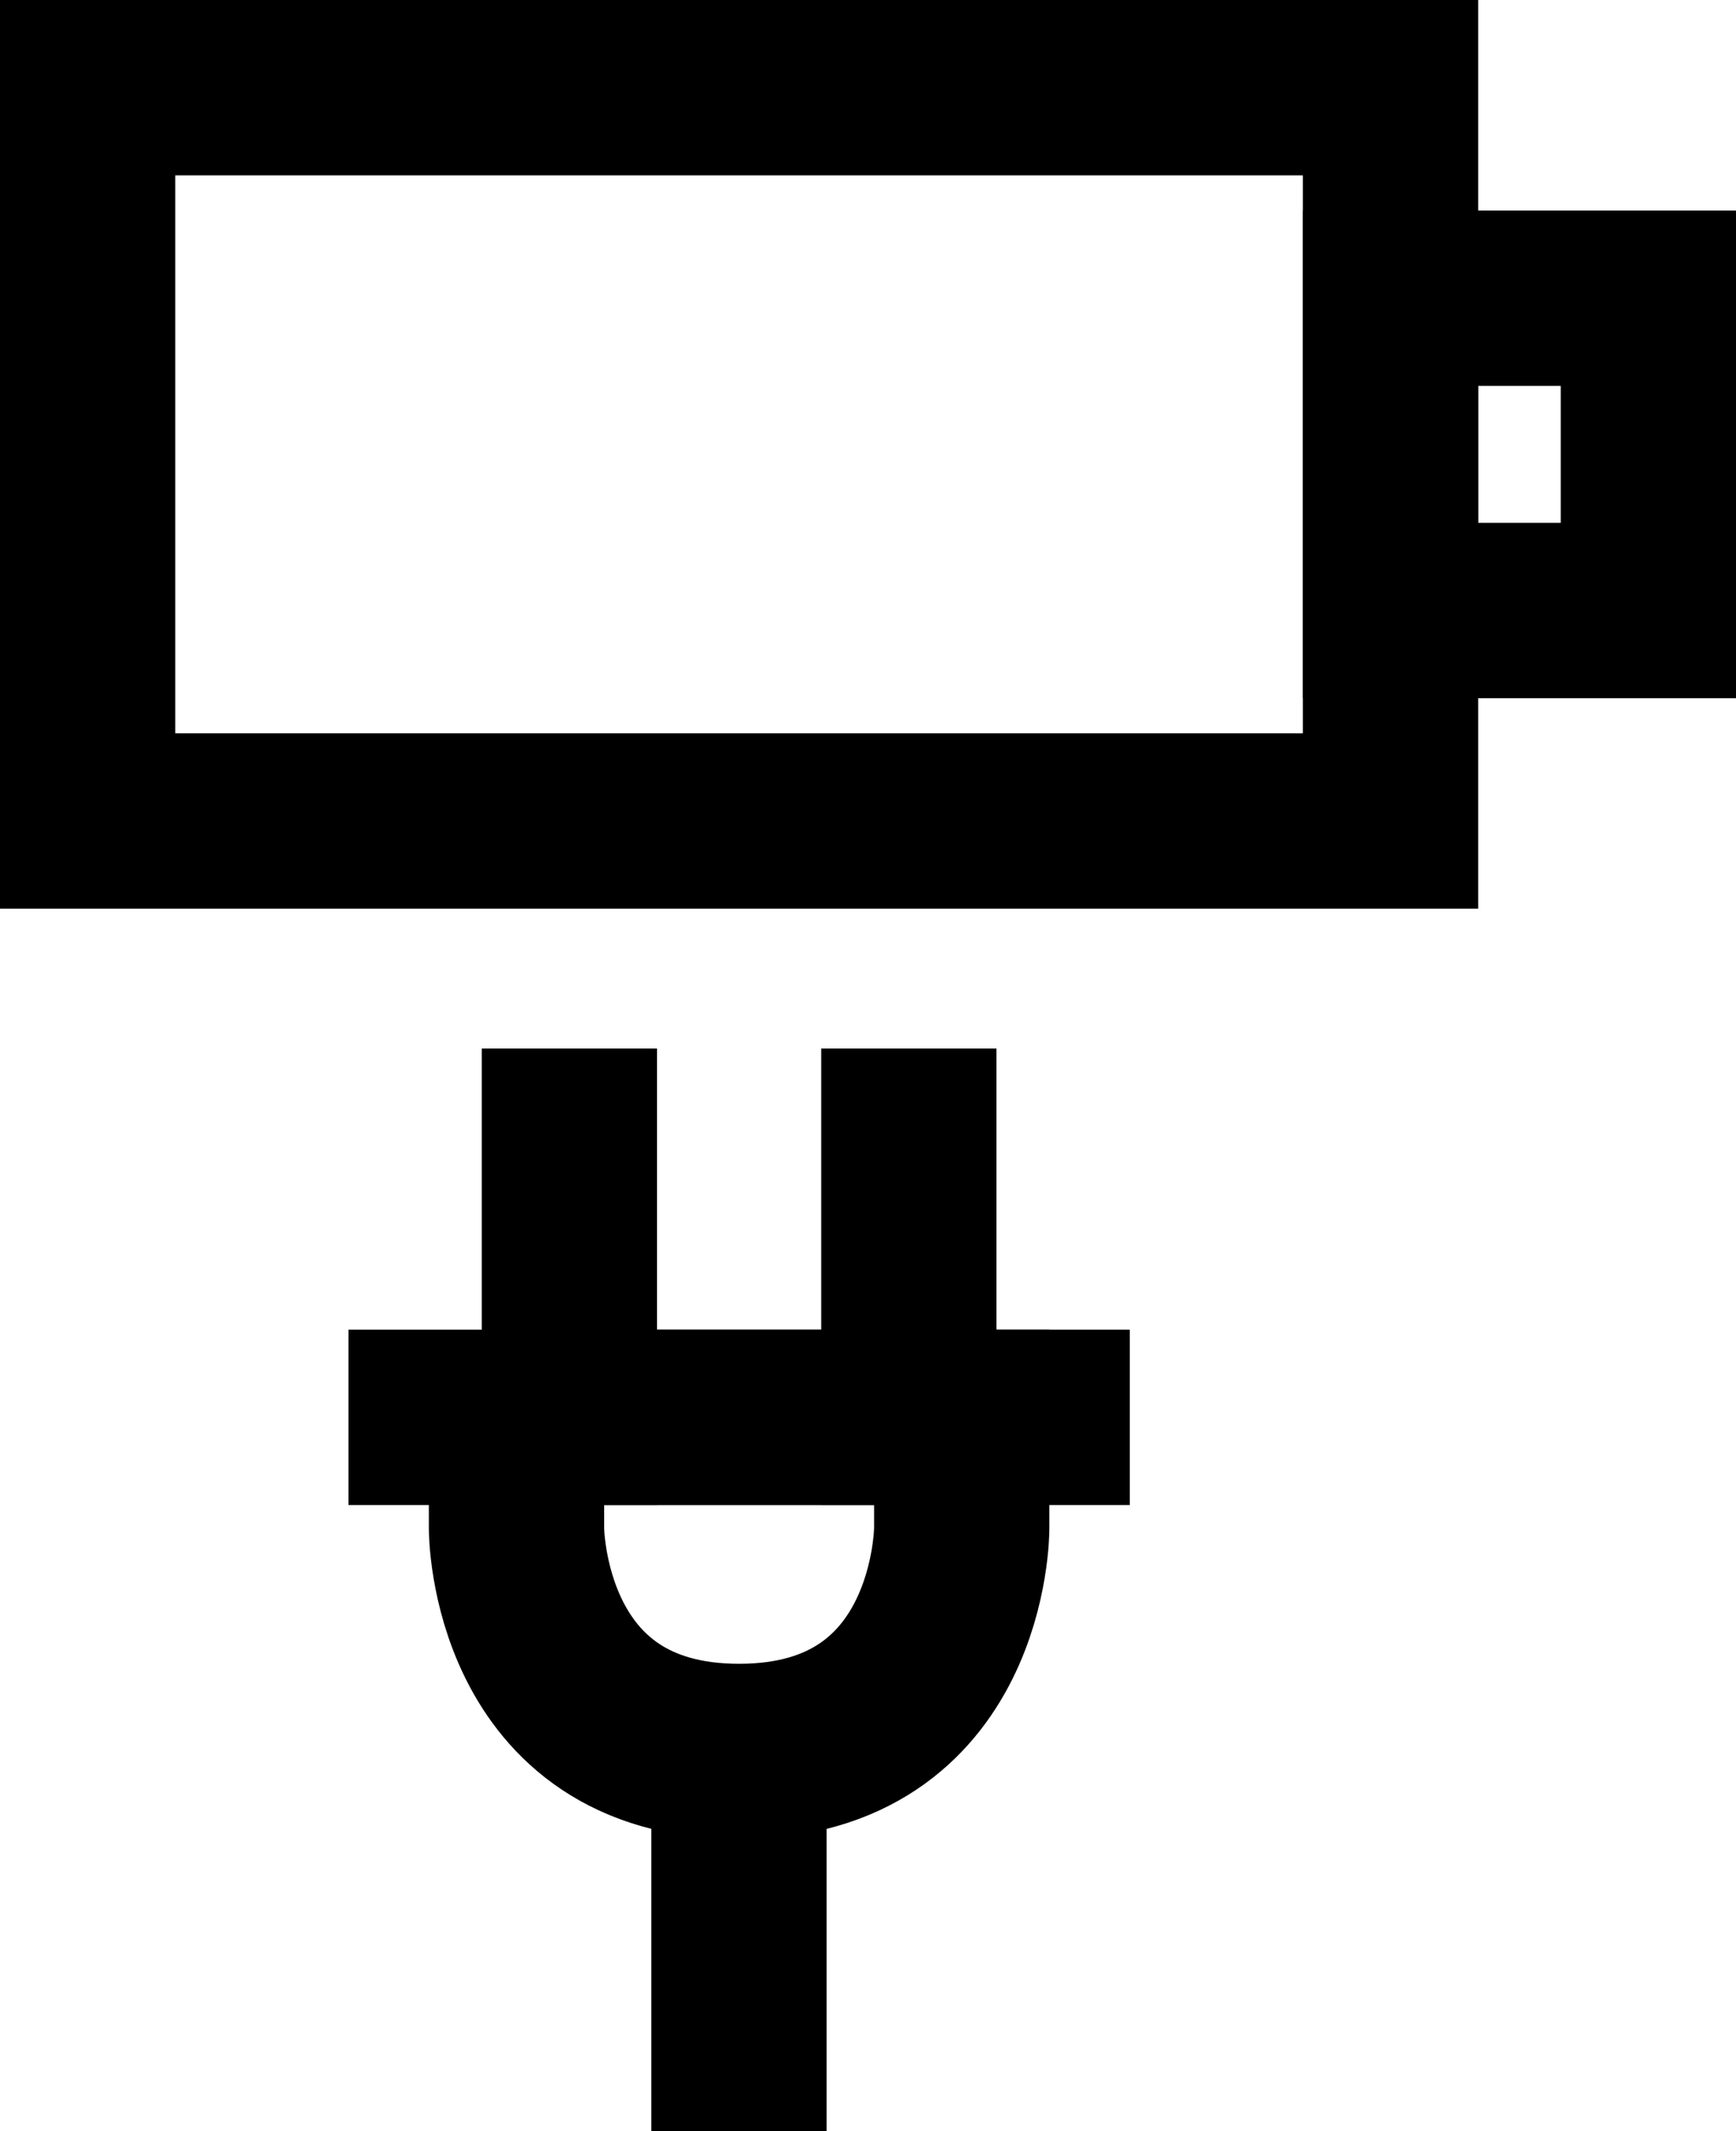 <svg xmlns="http://www.w3.org/2000/svg" width="29.712" height="36.452"><path stroke="#000" stroke-width="3" stroke-linecap="square" stroke-miterlimit="10" d="M8.84 24.244v1.905s0 3.81 3.809 3.81c3.811 0 3.811-3.81 3.811-3.81v-1.905h-7.62z" fill="none"/><rect x="1.5" y="1.5" stroke="#000" stroke-width="3" stroke-linecap="square" stroke-miterlimit="10" width="22.299" height="12.543" fill="none"/><rect x="23.799" y="5.101" stroke="#000" stroke-width="3" stroke-linecap="square" stroke-miterlimit="10" width="4.413" height="5.342" fill="none"/><line stroke="#000" stroke-width="3" stroke-linecap="square" stroke-miterlimit="10" x1="9.745" y1="19.435" x2="9.745" y2="24.244" fill="none"/><line stroke="#000" stroke-width="3" stroke-linecap="square" stroke-miterlimit="10" x1="15.555" y1="19.435" x2="15.555" y2="24.244" fill="none"/><line stroke="#000" stroke-width="3" stroke-linecap="square" stroke-miterlimit="10" x1="7.464" y1="24.244" x2="17.836" y2="24.244" fill="none"/><line stroke="#000" stroke-width="3" stroke-linecap="square" stroke-miterlimit="10" x1="12.648" y1="31.186" x2="12.648" y2="34.952" fill="none"/></svg>